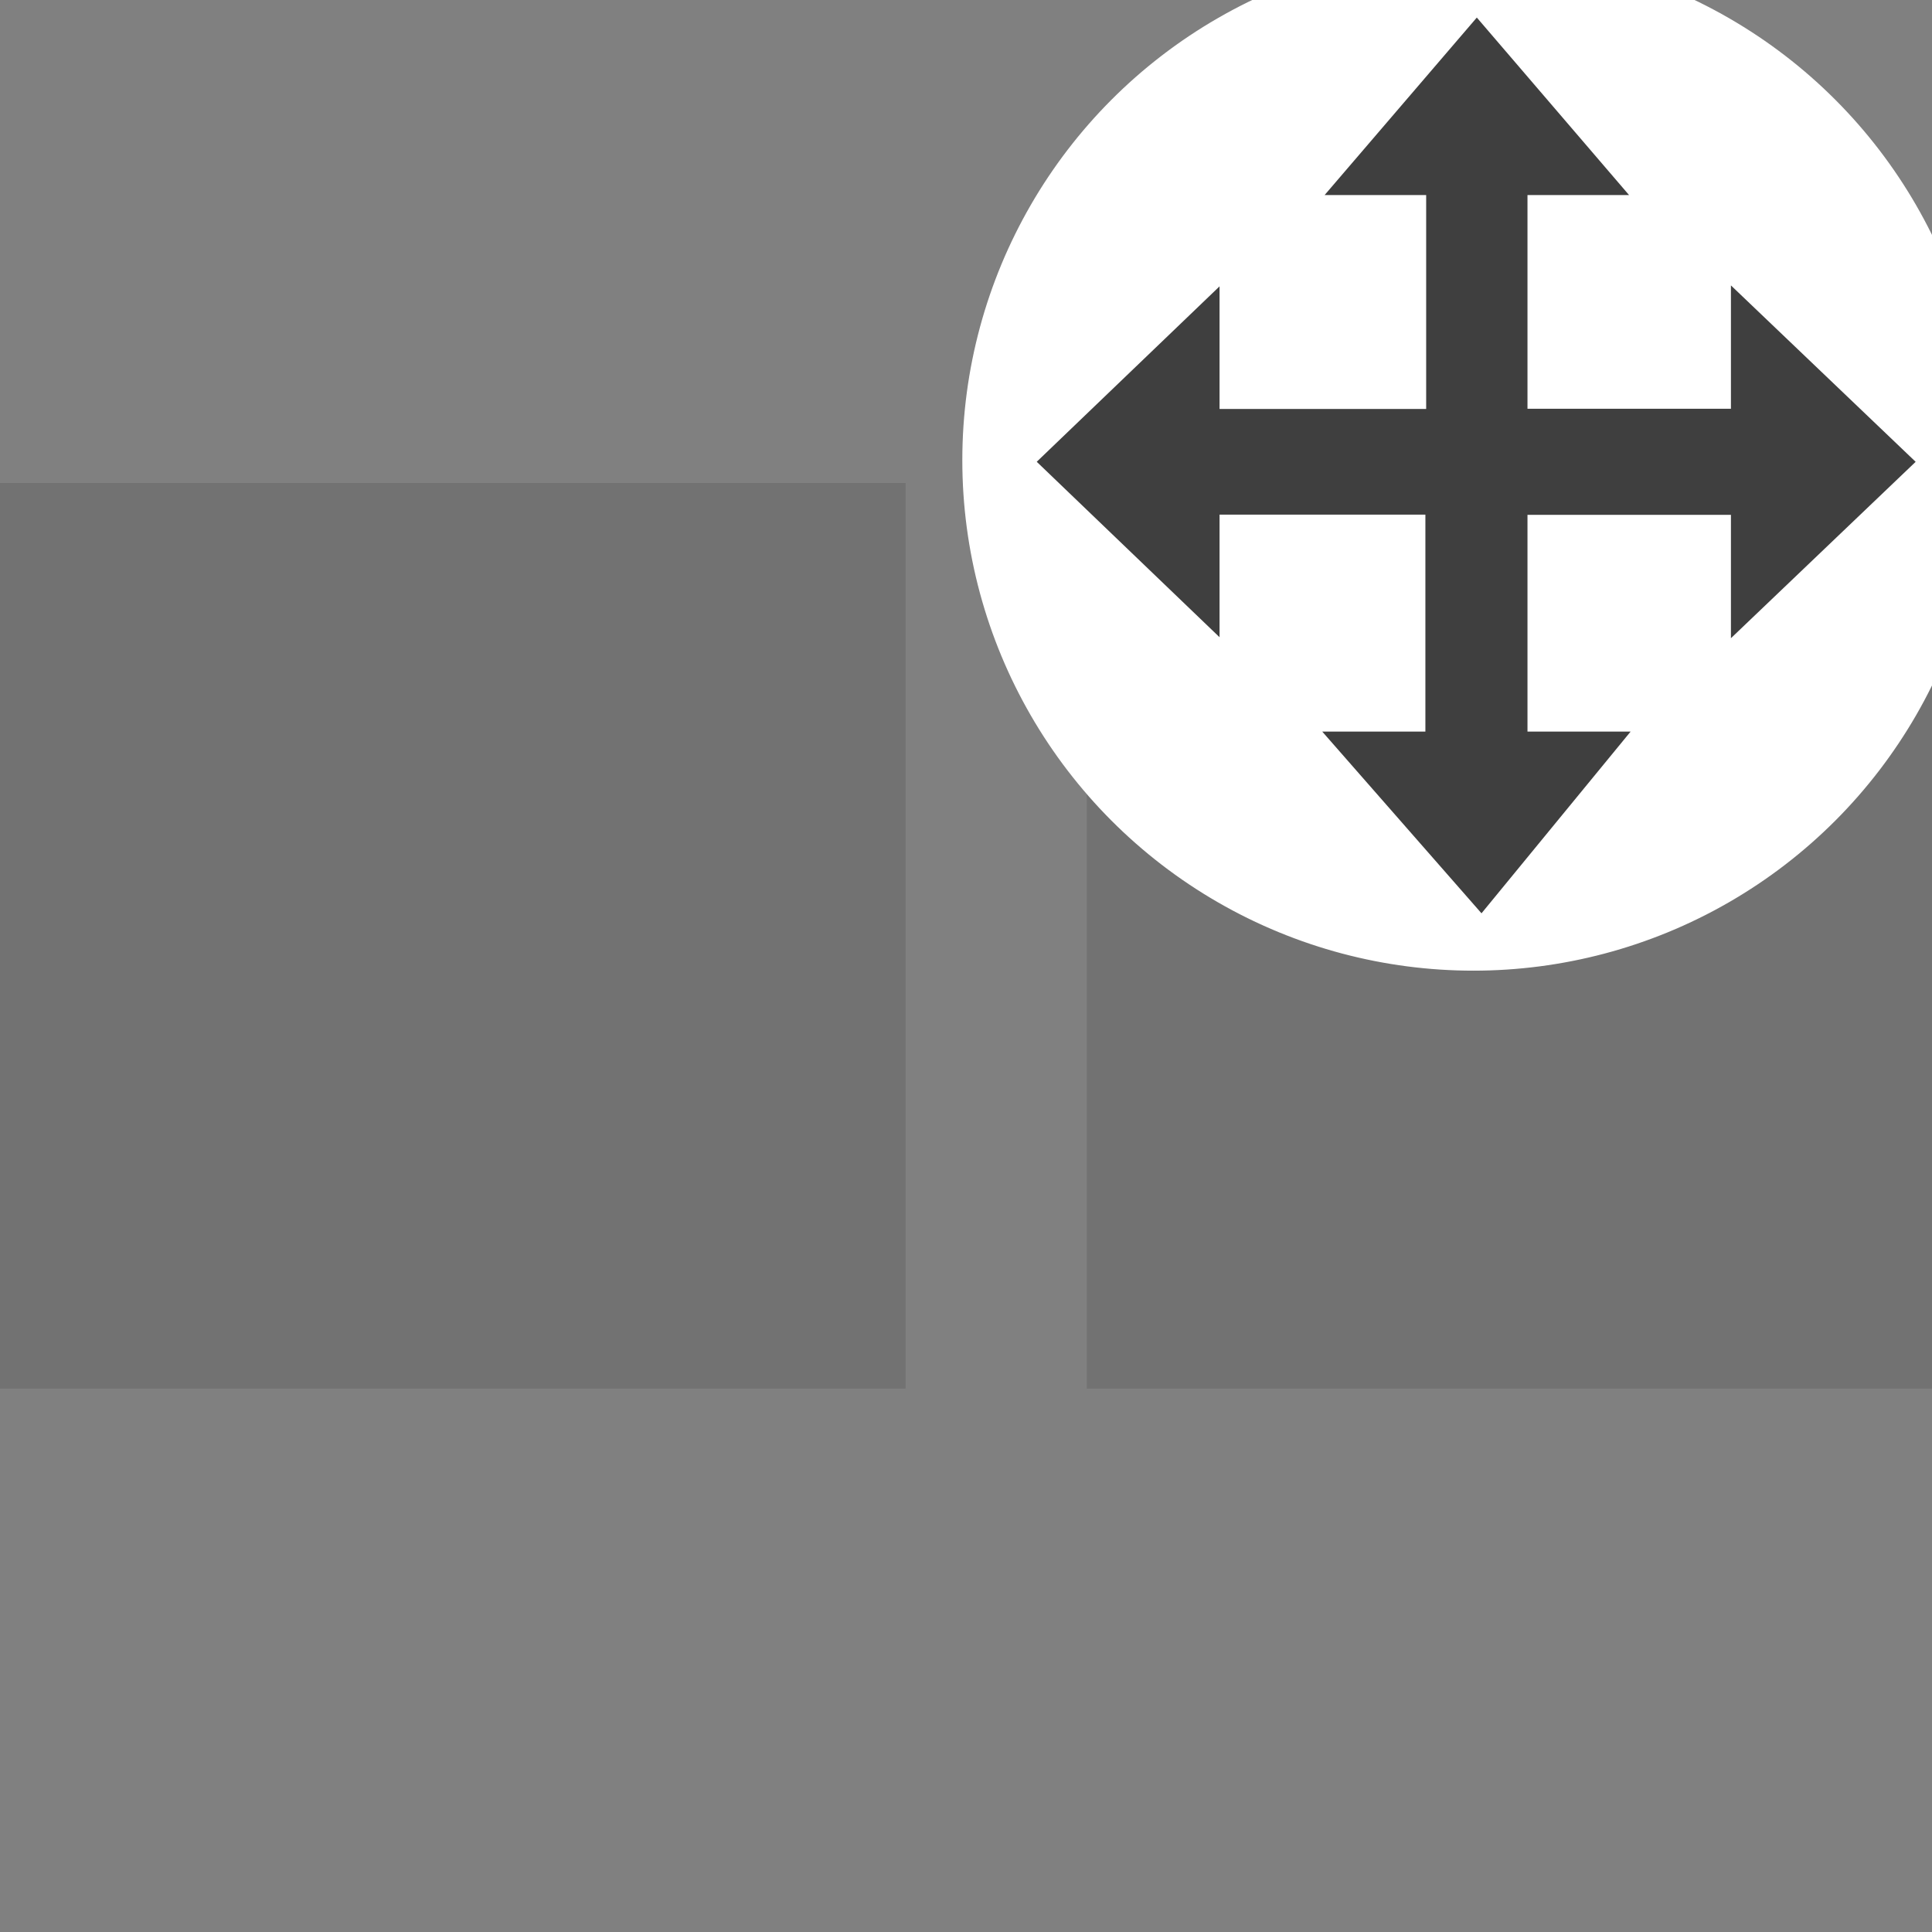 <?xml version="1.0" encoding="UTF-8"?>
<svg version="1.1" id="Layer_1" xmlns="http://www.w3.org/2000/svg" xmlns:xlink="http://www.w3.org/1999/xlink" x="0px" y="0px" viewBox="0 0 32 32" xml:space="preserve">
<rect x="0" y="0" width="32" height="32" fill="#808080" stroke="none"/>
<style type="text/css" xml:space="preserve">
	.Gray{fill:#727272}
	.White{fill:#FFFFFF}
	.Black{fill:#3F3F3F}
</style>
<rect x="18" y="8" class="Gray" width="15" height="15"/>
<rect x="0" y="8" class="Gray" width="15" height="15"/>
<g id="Multiline" transform="matrix(0.279, 0, 0, 0.294, 16.642, -0.752)" style="">
	<circle class="White" stroke="White" stroke-width="1" cx="642" cy="586" r="56" transform="matrix(0.537, 0, 0, 0.509, -316.933, -269.79)"/>
	<path class="Black" d="M 1.898 25.597 L 17.092 25.597 L 17.092 18.69 L 27.945 28.574 L 17.092 38.457 L 17.092 31.55 L 1.898 31.55 L 1.898 25.597 Z" style="" transform="matrix(-1, 0, 0, -1, 29.843, 57.147)"/>
	<path class="Black" d="M 24.971 29.442 L 24.971 43.774 L 18.848 43.774 L 28.302 54.011 L 37.154 43.774 L 31.032 43.774 L 31.032 29.442 L 24.971 29.442 Z" style=""/>
	<path class="Black" d="M 25.017 27.547 L 25.017 13.547 L 18.988 13.547 L 28.024 3.547 L 37.062 13.547 L 31.032 13.547 L 31.032 27.547 L 25.017 27.547 Z" style=""/>
	<path class="Black" d="M 27.758 25.587 L 43.11 25.587 L 43.11 18.637 L 54.076 28.575 L 43.11 38.513 L 43.11 31.562 L 27.758 31.562 L 27.758 25.587 Z" style=""/>
</g>
</svg>
